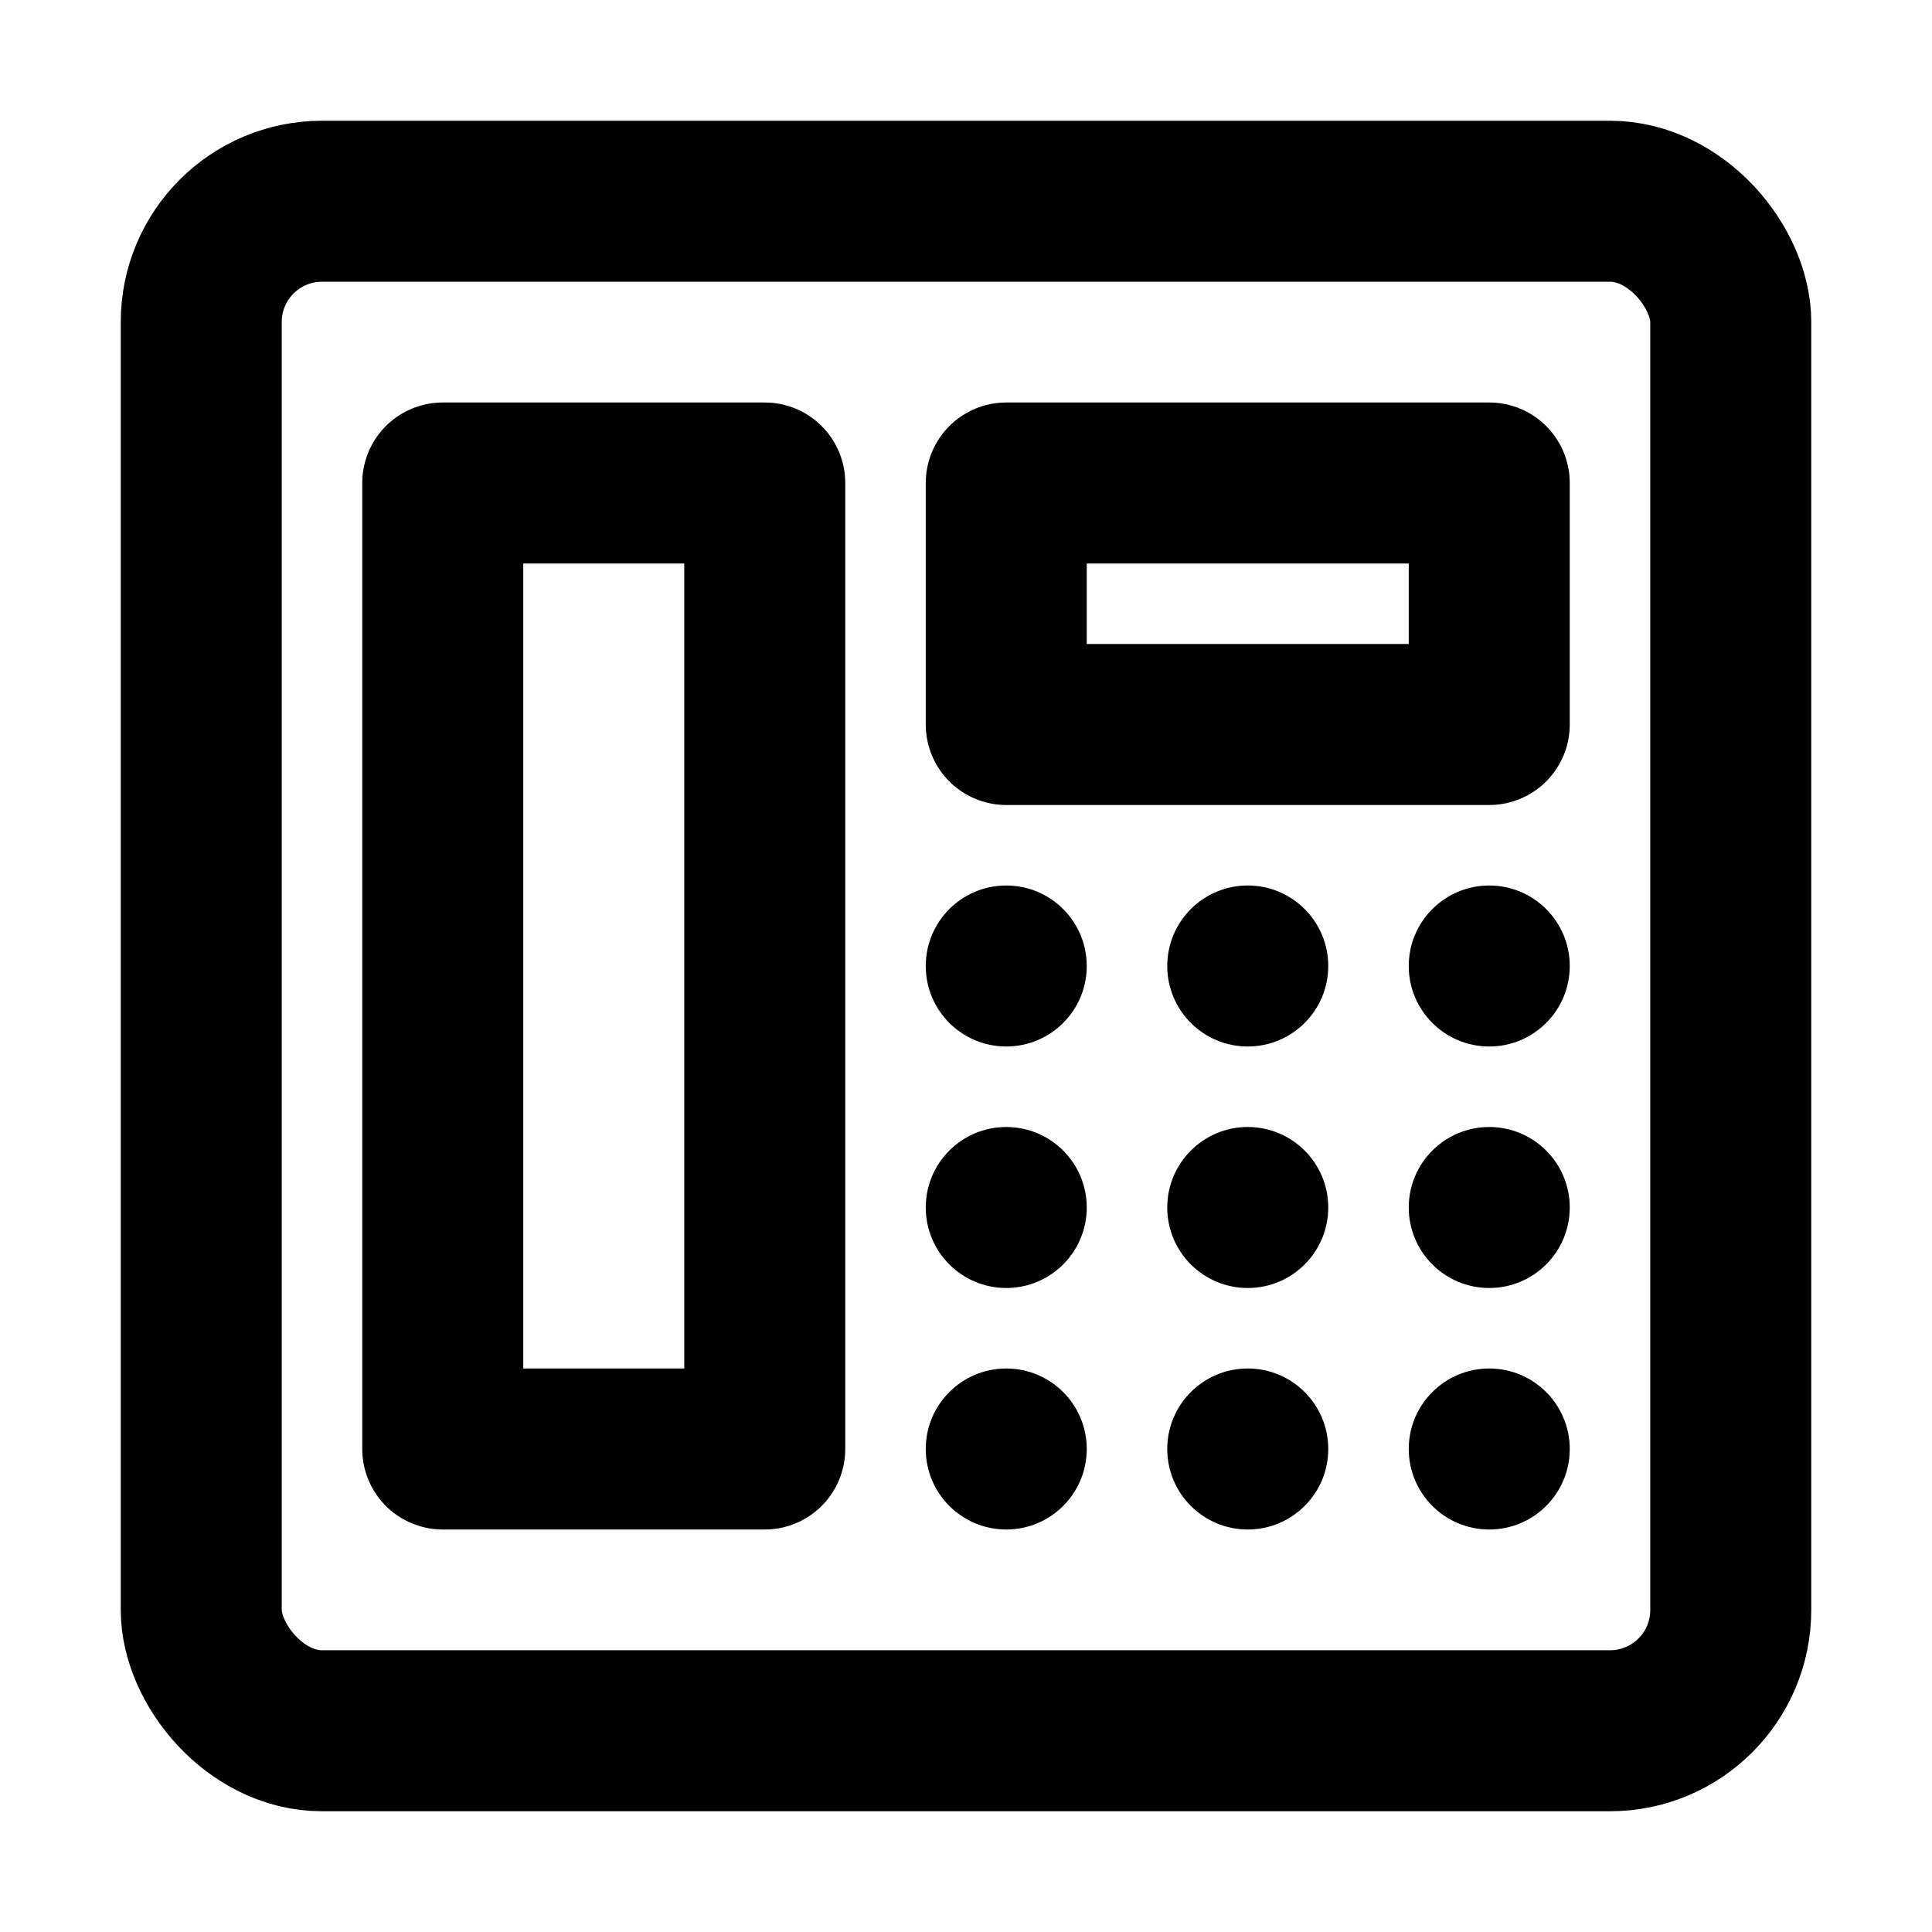 <svg xmlns="http://www.w3.org/2000/svg" xmlns:xlink="http://www.w3.org/1999/xlink" width="48" height="48" viewBox="0 0 48 48"><g fill="none"><rect width="38" height="38" x="5" y="5" stroke="currentColor" stroke-width="4" rx="3"/><path stroke="currentColor" stroke-linecap="round" stroke-linejoin="round" stroke-width="4" d="M11 12h8v24h-8zm14 0h12v6H25z"/><circle cx="25" cy="24" r="2" fill="currentColor"/><circle cx="25" cy="30" r="2" fill="currentColor"/><circle cx="25" cy="36" r="2" fill="currentColor"/><circle cx="31" cy="24" r="2" fill="currentColor"/><circle cx="31" cy="30" r="2" fill="currentColor"/><circle cx="31" cy="36" r="2" fill="currentColor"/><circle cx="37" cy="24" r="2" fill="currentColor"/><circle cx="37" cy="30" r="2" fill="currentColor"/><circle cx="37" cy="36" r="2" fill="currentColor"/></g></svg>